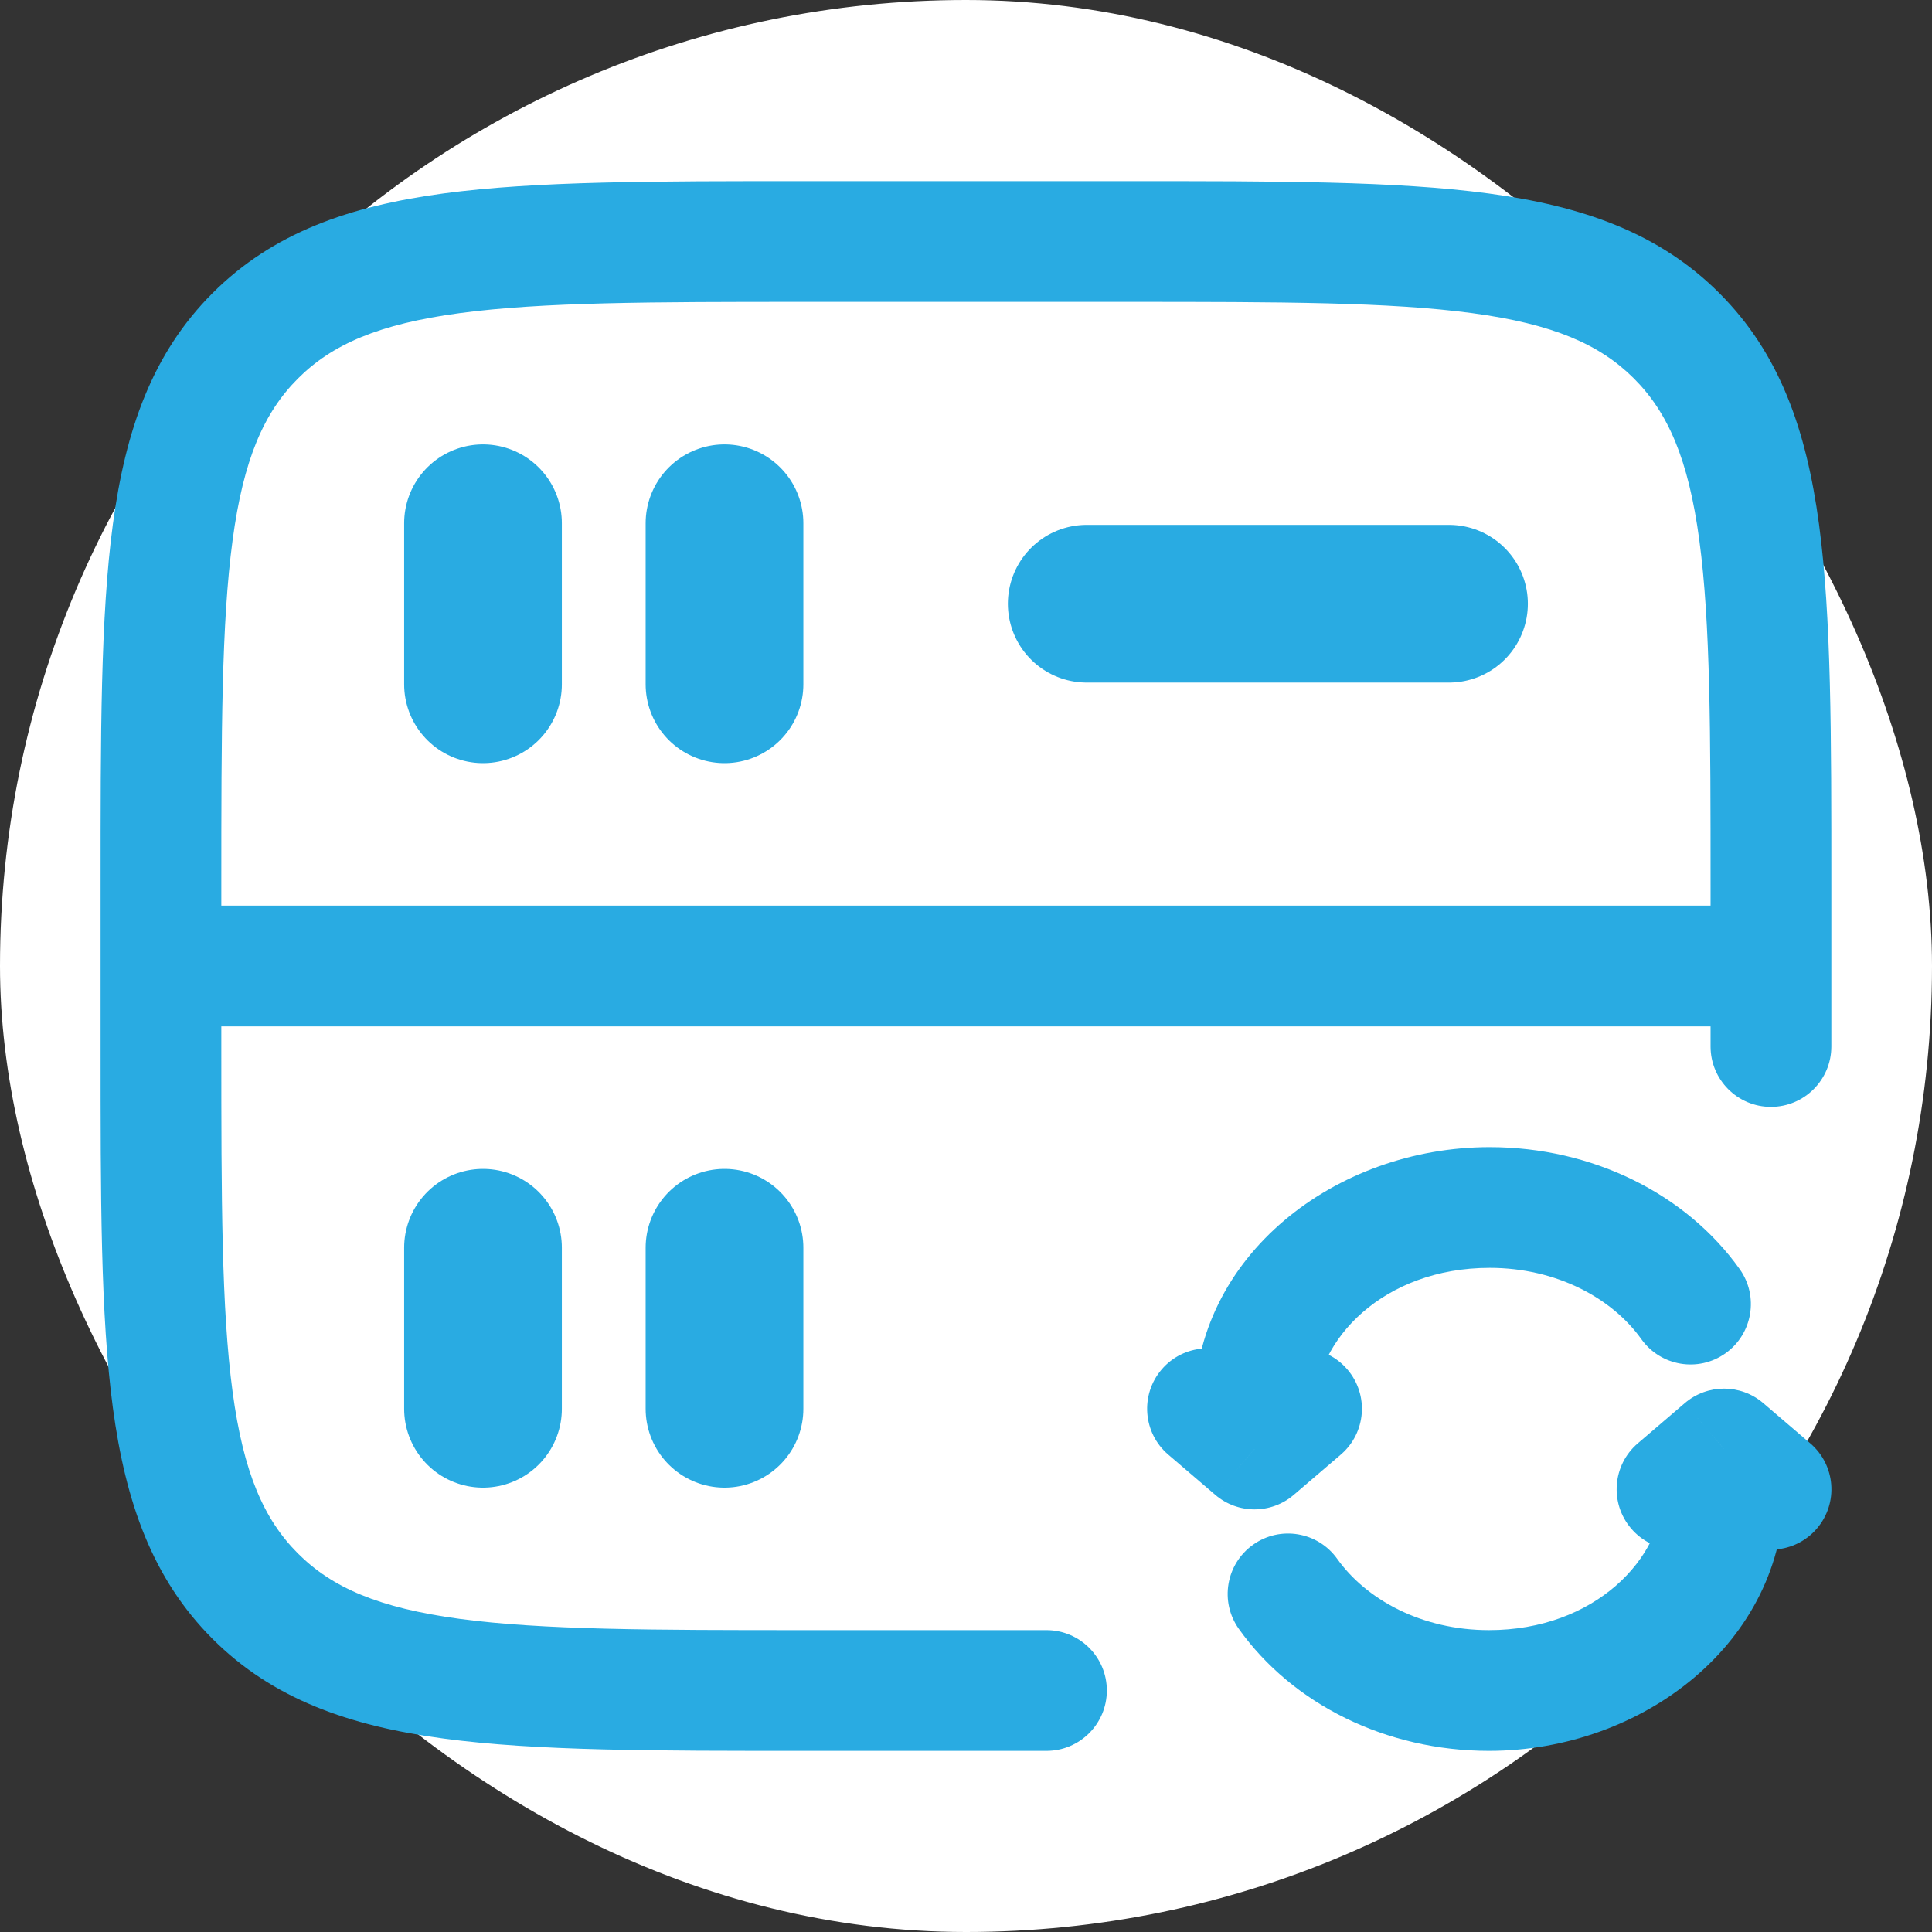 <svg width="49" height="49" viewBox="0 0 49 49" fill="none" xmlns="http://www.w3.org/2000/svg">
<rect x="0" y="0" width="49" height="49" fill="#333333" stroke="none"/>
<rect width="49" height="49" rx="24.5" fill="white"/>
<path d="M26.54 44.406C27.386 44.406 28.072 43.721 28.072 42.875C28.072 42.029 27.386 41.344 26.54 41.344V44.406ZM43.384 26.542C43.384 27.387 44.07 28.073 44.915 28.073C45.761 28.073 46.447 27.387 46.447 26.542H43.384ZM20.415 7.656H28.582V4.594H20.415V7.656ZM5.613 26.542V24.5H2.551V26.542H5.613ZM5.613 24.5V22.458H2.551V24.5H5.613ZM26.54 41.344H20.415V44.406H26.54V41.344ZM43.384 22.458V24.5H46.447V22.458H43.384ZM2.551 26.542C2.551 30.348 2.548 33.357 2.863 35.707C3.185 38.1 3.863 40.038 5.391 41.566L7.557 39.4C6.693 38.536 6.175 37.353 5.899 35.299C5.617 33.201 5.613 30.435 5.613 26.542H2.551ZM20.415 41.344C16.522 41.344 13.757 41.34 11.658 41.058C9.604 40.782 8.421 40.264 7.557 39.4L5.391 41.566C6.919 43.094 8.857 43.772 11.25 44.094C13.6 44.41 16.609 44.406 20.415 44.406V41.344ZM28.582 7.656C32.475 7.656 35.241 7.66 37.339 7.942C39.393 8.218 40.577 8.736 41.441 9.6L43.606 7.434C42.078 5.906 40.141 5.228 37.747 4.906C35.398 4.591 32.389 4.594 28.582 4.594V7.656ZM46.447 22.458C46.447 18.652 46.45 15.643 46.134 13.293C45.812 10.899 45.134 8.962 43.606 7.434L41.441 9.6C42.305 10.464 42.823 11.647 43.099 13.701C43.381 15.8 43.384 18.565 43.384 22.458H46.447ZM20.415 4.594C16.609 4.594 13.6 4.591 11.25 4.906C8.857 5.228 6.919 5.906 5.391 7.434L7.557 9.6C8.421 8.736 9.604 8.218 11.658 7.942C13.757 7.66 16.522 7.656 20.415 7.656V4.594ZM5.613 22.458C5.613 18.565 5.617 15.8 5.899 13.701C6.175 11.647 6.693 10.464 7.557 9.6L5.391 7.434C3.863 8.962 3.185 10.899 2.863 13.293C2.548 15.643 2.551 18.652 2.551 22.458H5.613ZM4.082 26.031H44.915V22.969H4.082V26.031ZM43.384 24.5V26.542H46.447V24.5H43.384Z" fill="#29ABE2"/>
<path d="M27.562 15.312H36.75" stroke="#29ABE2" stroke-width="4" stroke-linecap="round"/>
<path d="M12.25 35.73V31.646" stroke="#29ABE2" stroke-width="4" stroke-linecap="round"/>
<path d="M12.25 17.355V13.271" stroke="#29ABE2" stroke-width="4" stroke-linecap="round"/>
<path d="M18.375 35.73V31.646" stroke="#29ABE2" stroke-width="4" stroke-linecap="round"/>
<path d="M18.375 17.355V13.271" stroke="#29ABE2" stroke-width="4" stroke-linecap="round"/>
<path d="M31.818 36.75L30.822 37.913C31.395 38.404 32.24 38.404 32.813 37.913L31.818 36.75ZM34.006 36.892C34.648 36.343 34.724 35.376 34.173 34.733C33.624 34.091 32.657 34.016 32.015 34.566L34.006 36.892ZM31.621 34.566C30.978 34.016 30.012 34.091 29.462 34.733C28.912 35.376 28.987 36.343 29.629 36.892L31.621 34.566ZM41.628 33.964C42.119 34.652 43.075 34.813 43.764 34.322C44.452 33.831 44.613 32.875 44.122 32.187L41.628 33.964ZM37.781 29.094C33.874 29.094 30.286 31.85 30.286 35.729H33.349C33.349 33.971 35.101 32.156 37.781 32.156V29.094ZM30.286 35.729V36.75H33.349V35.729H30.286ZM32.813 37.913L34.006 36.892L32.015 34.566L30.822 35.587L32.813 37.913ZM32.813 35.587L31.621 34.566L29.629 36.892L30.822 37.913L32.813 35.587ZM44.122 32.187C42.763 30.279 40.388 29.094 37.781 29.094V32.156C39.488 32.156 40.894 32.933 41.628 33.964L44.122 32.187Z" fill="#29ABE2"/>
<path d="M43.726 36.75L44.721 35.587C44.148 35.096 43.303 35.096 42.73 35.587L43.726 36.75ZM41.537 36.608C40.895 37.158 40.82 38.124 41.37 38.767C41.919 39.409 42.886 39.484 43.529 38.934L41.537 36.608ZM43.922 38.934C44.565 39.484 45.531 39.409 46.081 38.767C46.631 38.124 46.556 37.158 45.914 36.608L43.922 38.934ZM33.915 39.536C33.424 38.848 32.468 38.687 31.78 39.178C31.091 39.669 30.93 40.625 31.421 41.314L33.915 39.536ZM37.763 44.406C41.669 44.406 45.257 41.65 45.257 37.771H42.194C42.194 39.529 40.442 41.344 37.763 41.344V44.406ZM45.257 37.771V36.75H42.194V37.771H45.257ZM42.73 35.587L41.537 36.608L43.529 38.934L44.721 37.913L42.73 35.587ZM42.73 37.913L43.922 38.934L45.914 36.608L44.721 35.587L42.73 37.913ZM31.421 41.314C32.78 43.221 35.155 44.406 37.763 44.406V41.344C36.055 41.344 34.65 40.567 33.915 39.536L31.421 41.314Z" fill="#29ABE2"/>
</svg>
